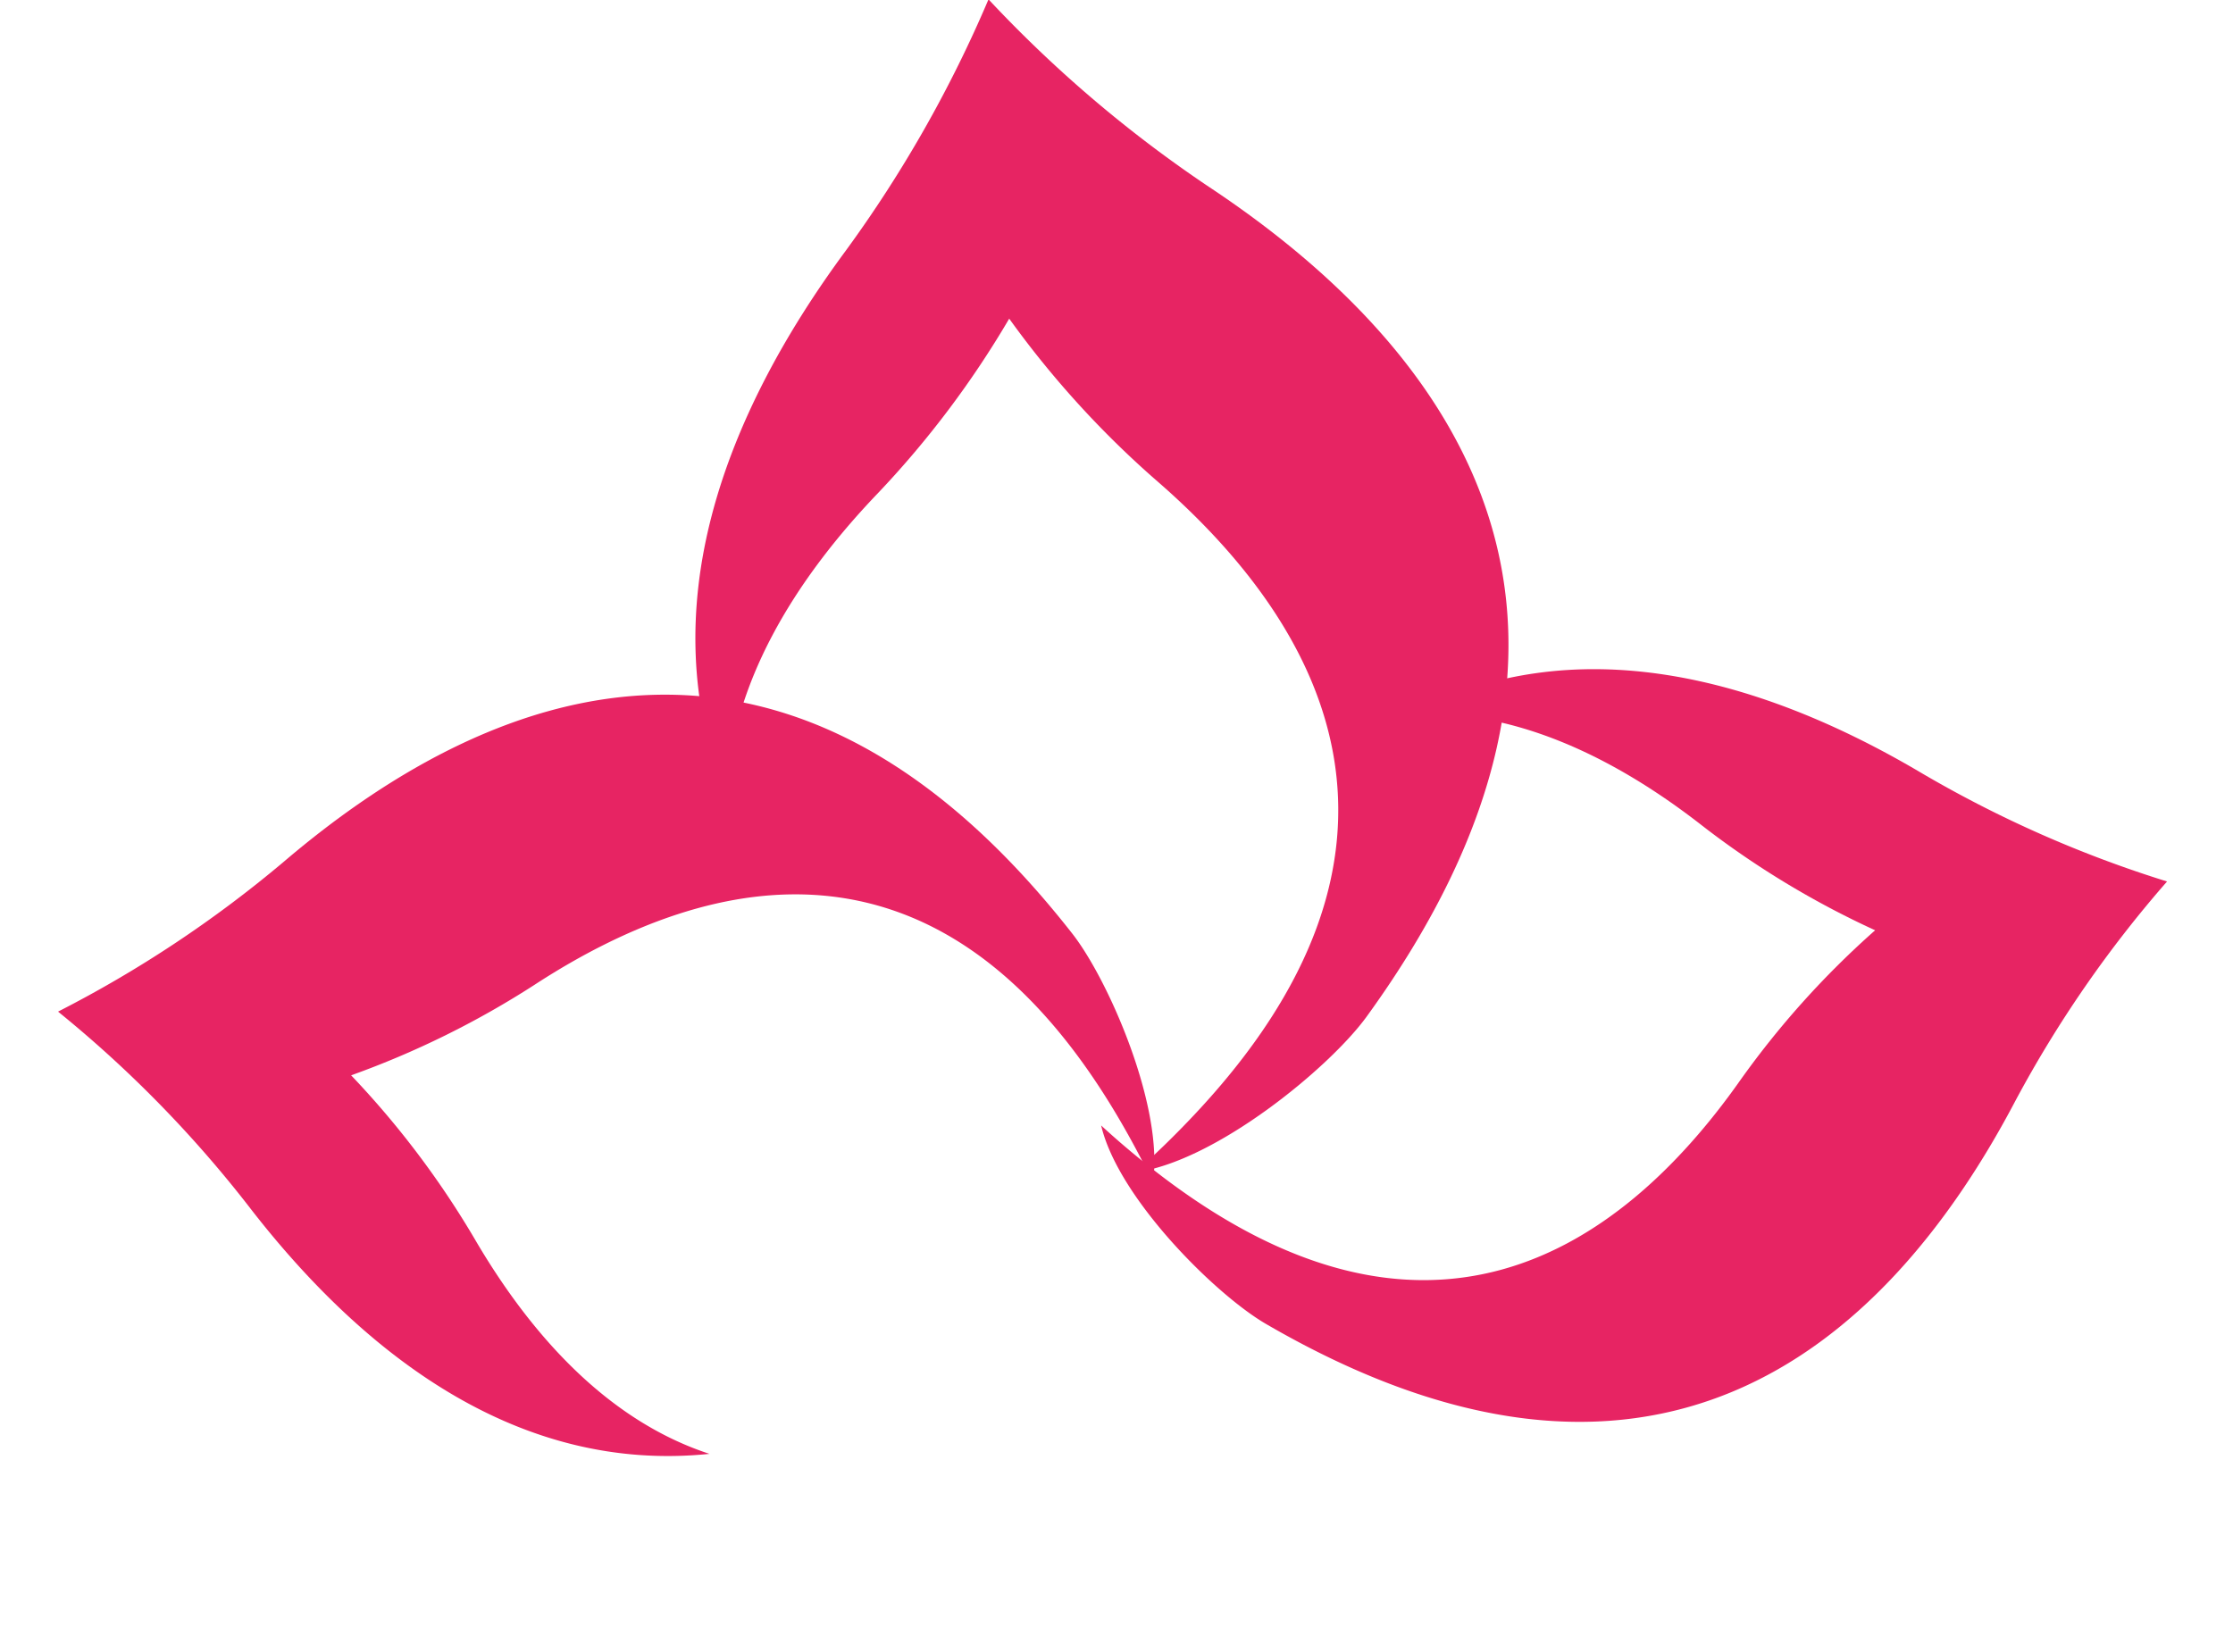 <svg xmlns="http://www.w3.org/2000/svg" width="82.928" height="61.364" viewBox="0 0 82.928 61.364">
  <g id="Group_130" data-name="Group 130" transform="translate(657.42 9529.775) rotate(-60)">
    <path id="Path_445" data-name="Path 445" d="M63.121,126.907a47.157,47.157,0,0,1,1.012-10.7,46.992,46.992,0,0,1-10.7,1.011c-7.585-.191-15.043,1.668-19.177,8.008,3.528-2.278,8.051-2.551,12.508-1.86a35.479,35.479,0,0,0,8.091.274,35.476,35.476,0,0,0-1.787,7.9c-.893,8.648-5.3,16.62-18.531,14.691-1.028-.149-2.042-.344-2.982-.569,2.019,2.211,7.318,3.686,9.666,3.726C58.965,149.682,63.413,138.442,63.121,126.907Z" transform="matrix(0.996, 0.087, -0.087, 0.996, 7888.927, -5423.771)" fill="#e72463"/>
    <path id="Path_444" data-name="Path 444" d="M77,151.2a44.146,44.146,0,0,1-9.241-4,44.184,44.184,0,0,1-2.191,9.828c-2.365,6.7-2.866,13.889,1.589,19.408-1.01-3.8.056-7.912,1.96-11.687a33.249,33.249,0,0,0,2.585-7.132,33.233,33.233,0,0,0,6.521,3.877c7.449,3.3,13.279,9.532,7.733,20.766-.431.873-.9,1.72-1.37,2.492,2.554-1.159,5.4-5.455,6.116-7.536C96.1,161.5,87.364,154.279,77,151.2Z" transform="translate(7832.889 -5464.118) rotate(3)" fill="#e72463"/>
    <path id="Path_446" data-name="Path 446" d="M63.607,100.033a43.541,43.541,0,0,1,9.74-1.958,43.547,43.547,0,0,1-3.752-9.2C67.74,82.108,64.1,76,57.386,74.033c2.958,2.515,4.407,6.447,4.986,10.579a32.85,32.85,0,0,0,1.917,7.236,32.848,32.848,0,0,0-7.467.527c-7.9,1.517-16.13-.258-17.955-12.486-.141-.95-.239-1.9-.291-2.792-1.419,2.376-1.311,7.462-.719,9.553C42.333,102.432,53.472,103.372,63.607,100.033Z" transform="translate(7892.727 -5362.654) rotate(16)" fill="#e72463"/>
  </g>
</svg>
